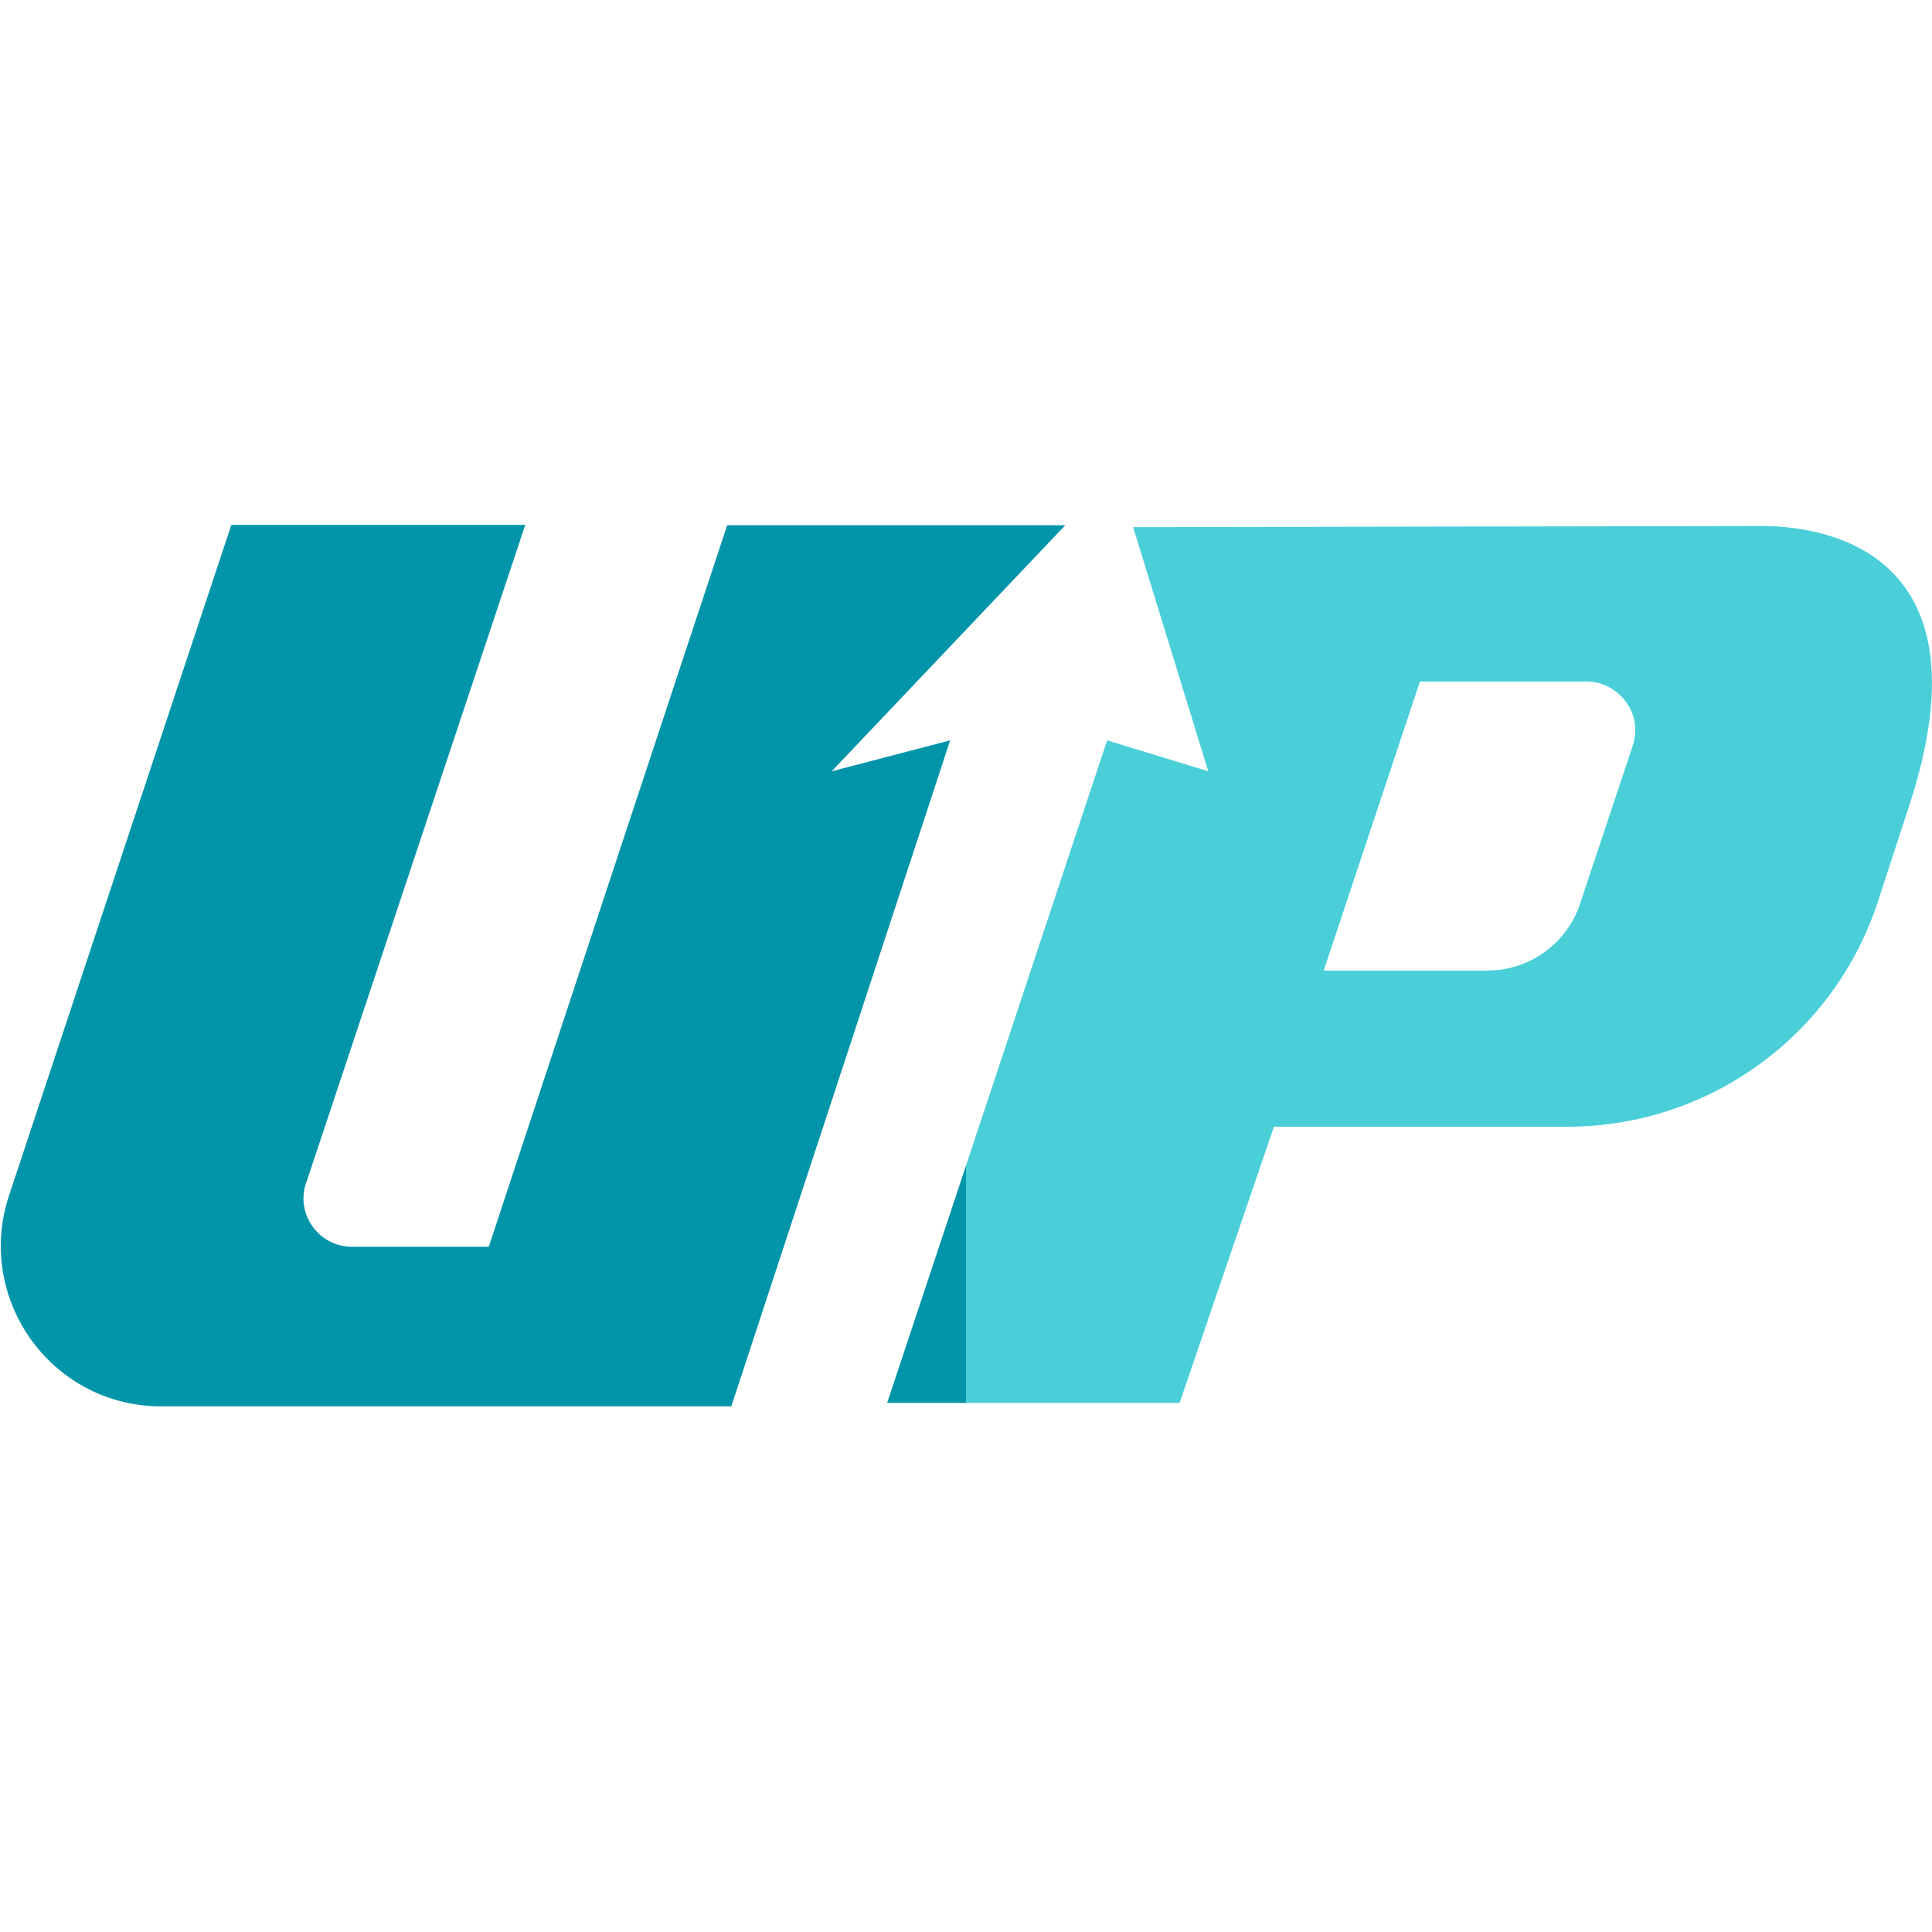 <?xml version="1.0" encoding="utf-8"?>
<!-- Generator: Adobe Illustrator 19.0.0, SVG Export Plug-In . SVG Version: 6.00 Build 0)  -->
<svg version="1.1" id="Layer_1" xmlns="http://www.w3.org/2000/svg" xmlns:xlink="http://www.w3.org/1999/xlink" x="0px" y="0px"
	 viewBox="206 -206 512 512" style="enable-background:new 206 -206 512 512;" xml:space="preserve">
<style type="text/css">
	.st0{display:none;}
	.st1{display:inline;}
	.st2{display:none;fill:#FFFFFF;}
	.st3{fill:#0295AA;}
	.st4{fill:#4ACFD9;}
</style>
<g id="Layer_3" class="st0">
	<rect x="1442" y="-1442.4" class="st1" width="512" height="512.8"/>
</g>
<polygon id="Fill-612" class="st2" points="760.3,-320.1 870.1,-265.1 870.1,-176.7 "/>
<polygon id="Fill-613" class="st2" points="987,-320.1 876.8,-176.7 876.8,-265.1 "/>
<g>
	<path class="st3" d="M335.6,124.2C335.6,124.2,335.6,124.3,335.6,124.2C335.6,124.3,335.6,124.3,335.6,124.2z"/>
	<path class="st3" d="M335.5,124.4C335.5,124.3,335.5,124.3,335.5,124.4C335.5,124.4,335.5,124.4,335.5,124.4
		C335.5,124.4,335.5,124.4,335.5,124.4z"/>
	<path class="st3" d="M335.5,124.4C335.5,124.4,335.5,124.4,335.5,124.4C335.5,124.4,335.5,124.4,335.5,124.4
		C335.5,124.4,335.5,124.4,335.5,124.4z"/>
	<path class="st3" d="M335.5,124.5C335.5,124.5,335.5,124.5,335.5,124.5C335.5,124.5,335.5,124.5,335.5,124.5L335.5,124.5z"/>
	<path class="st3" d="M335.5,124.4C335.5,124.4,335.5,124.4,335.5,124.4C335.5,124.4,335.5,124.4,335.5,124.4z"/>
	<path class="st3" d="M335.5,124.4C335.5,124.4,335.5,124.4,335.5,124.4C335.5,124.4,335.5,124.4,335.5,124.4
		C335.5,124.4,335.5,124.5,335.5,124.4C335.5,124.5,335.5,124.5,335.5,124.4z"/>
	<polygon class="st3" points="488.3,-66.8 462,-66.8 462,-39.1 	"/>
	<path class="st3" d="M335.5,124.4C335.5,124.4,335.5,124.4,335.5,124.4C335.5,124.4,335.5,124.4,335.5,124.4
		C335.5,124.4,335.5,124.4,335.5,124.4z"/>
	<path class="st3" d="M335.6,124.2C335.6,124.2,335.6,124.3,335.6,124.2c0,0.1,0,0.1,0,0.1c0,0,0,0,0,0c0,0,0,0,0,0c0,0,0,0,0,0
		c0,0,0,0,0,0c0,0,0,0,0,0c0,0,0,0,0,0c0,0,0,0,0,0c0,0,0,0,0,0.1c0,0,0,0,0,0c0,0,0,0,0,0h-36.3c-8.8,0-15-8.6-12.2-16.9
		c0-0.1,0.1-0.2,0.1-0.3c0,0,0,0.1,0,0.1c0.7-2.2,7.9-23.6,58-174.2h-77.9l-58.9,177.7c-9,27.1,10.8,55.4,39.6,55.9l0,0
		c30.9,0,152.6,0,151.8,0L457.8-9.8l-31.4,8.2L462-39.1v-27.7h-63.3C343.7,99.5,336.4,121.9,335.6,124.2z"/>
	<path class="st3" d="M335.5,124.4c0-0.1,0-0.1,0-0.1C335.6,124.3,335.6,124.3,335.5,124.4C335.5,124.3,335.5,124.3,335.5,124.4z"/>
	<path class="st3" d="M287.1,107.2C287.1,107.1,287.1,107.1,287.1,107.2L287.1,107.2z"/>
	<path class="st3" d="M287,107.3c0,0,0-0.1,0-0.1C287.1,107.2,287.1,107.3,287,107.3z"/>
	<path class="st3" d="M287.1,107.2C287.1,107.2,287.1,107.2,287.1,107.2C287.1,107.2,287.1,107.2,287.1,107.2z"/>
</g>
<path class="st4" d="M673-66.6l-166.7,0.3l19.9,64.7l-26.8-8.2L462,102.9v62.9h56.6l25-73.2h77.7c37.5,0,70.8-24.1,82.4-59.8
	L711.8,8C735.2-62.7,685.6-66.6,673-66.6z M638.7-8.4l-14,42c-3.5,10.5-13.4,17.6-24.5,17.6h-43.4l25.5-76.6h44.1
	c4.1,0,8,2,10.4,5.3C639.4-16.7,640-12.4,638.7-8.4z"/>
<polygon class="st3" points="441.1,165.8 462,165.8 462,102.9 "/>
</svg>

